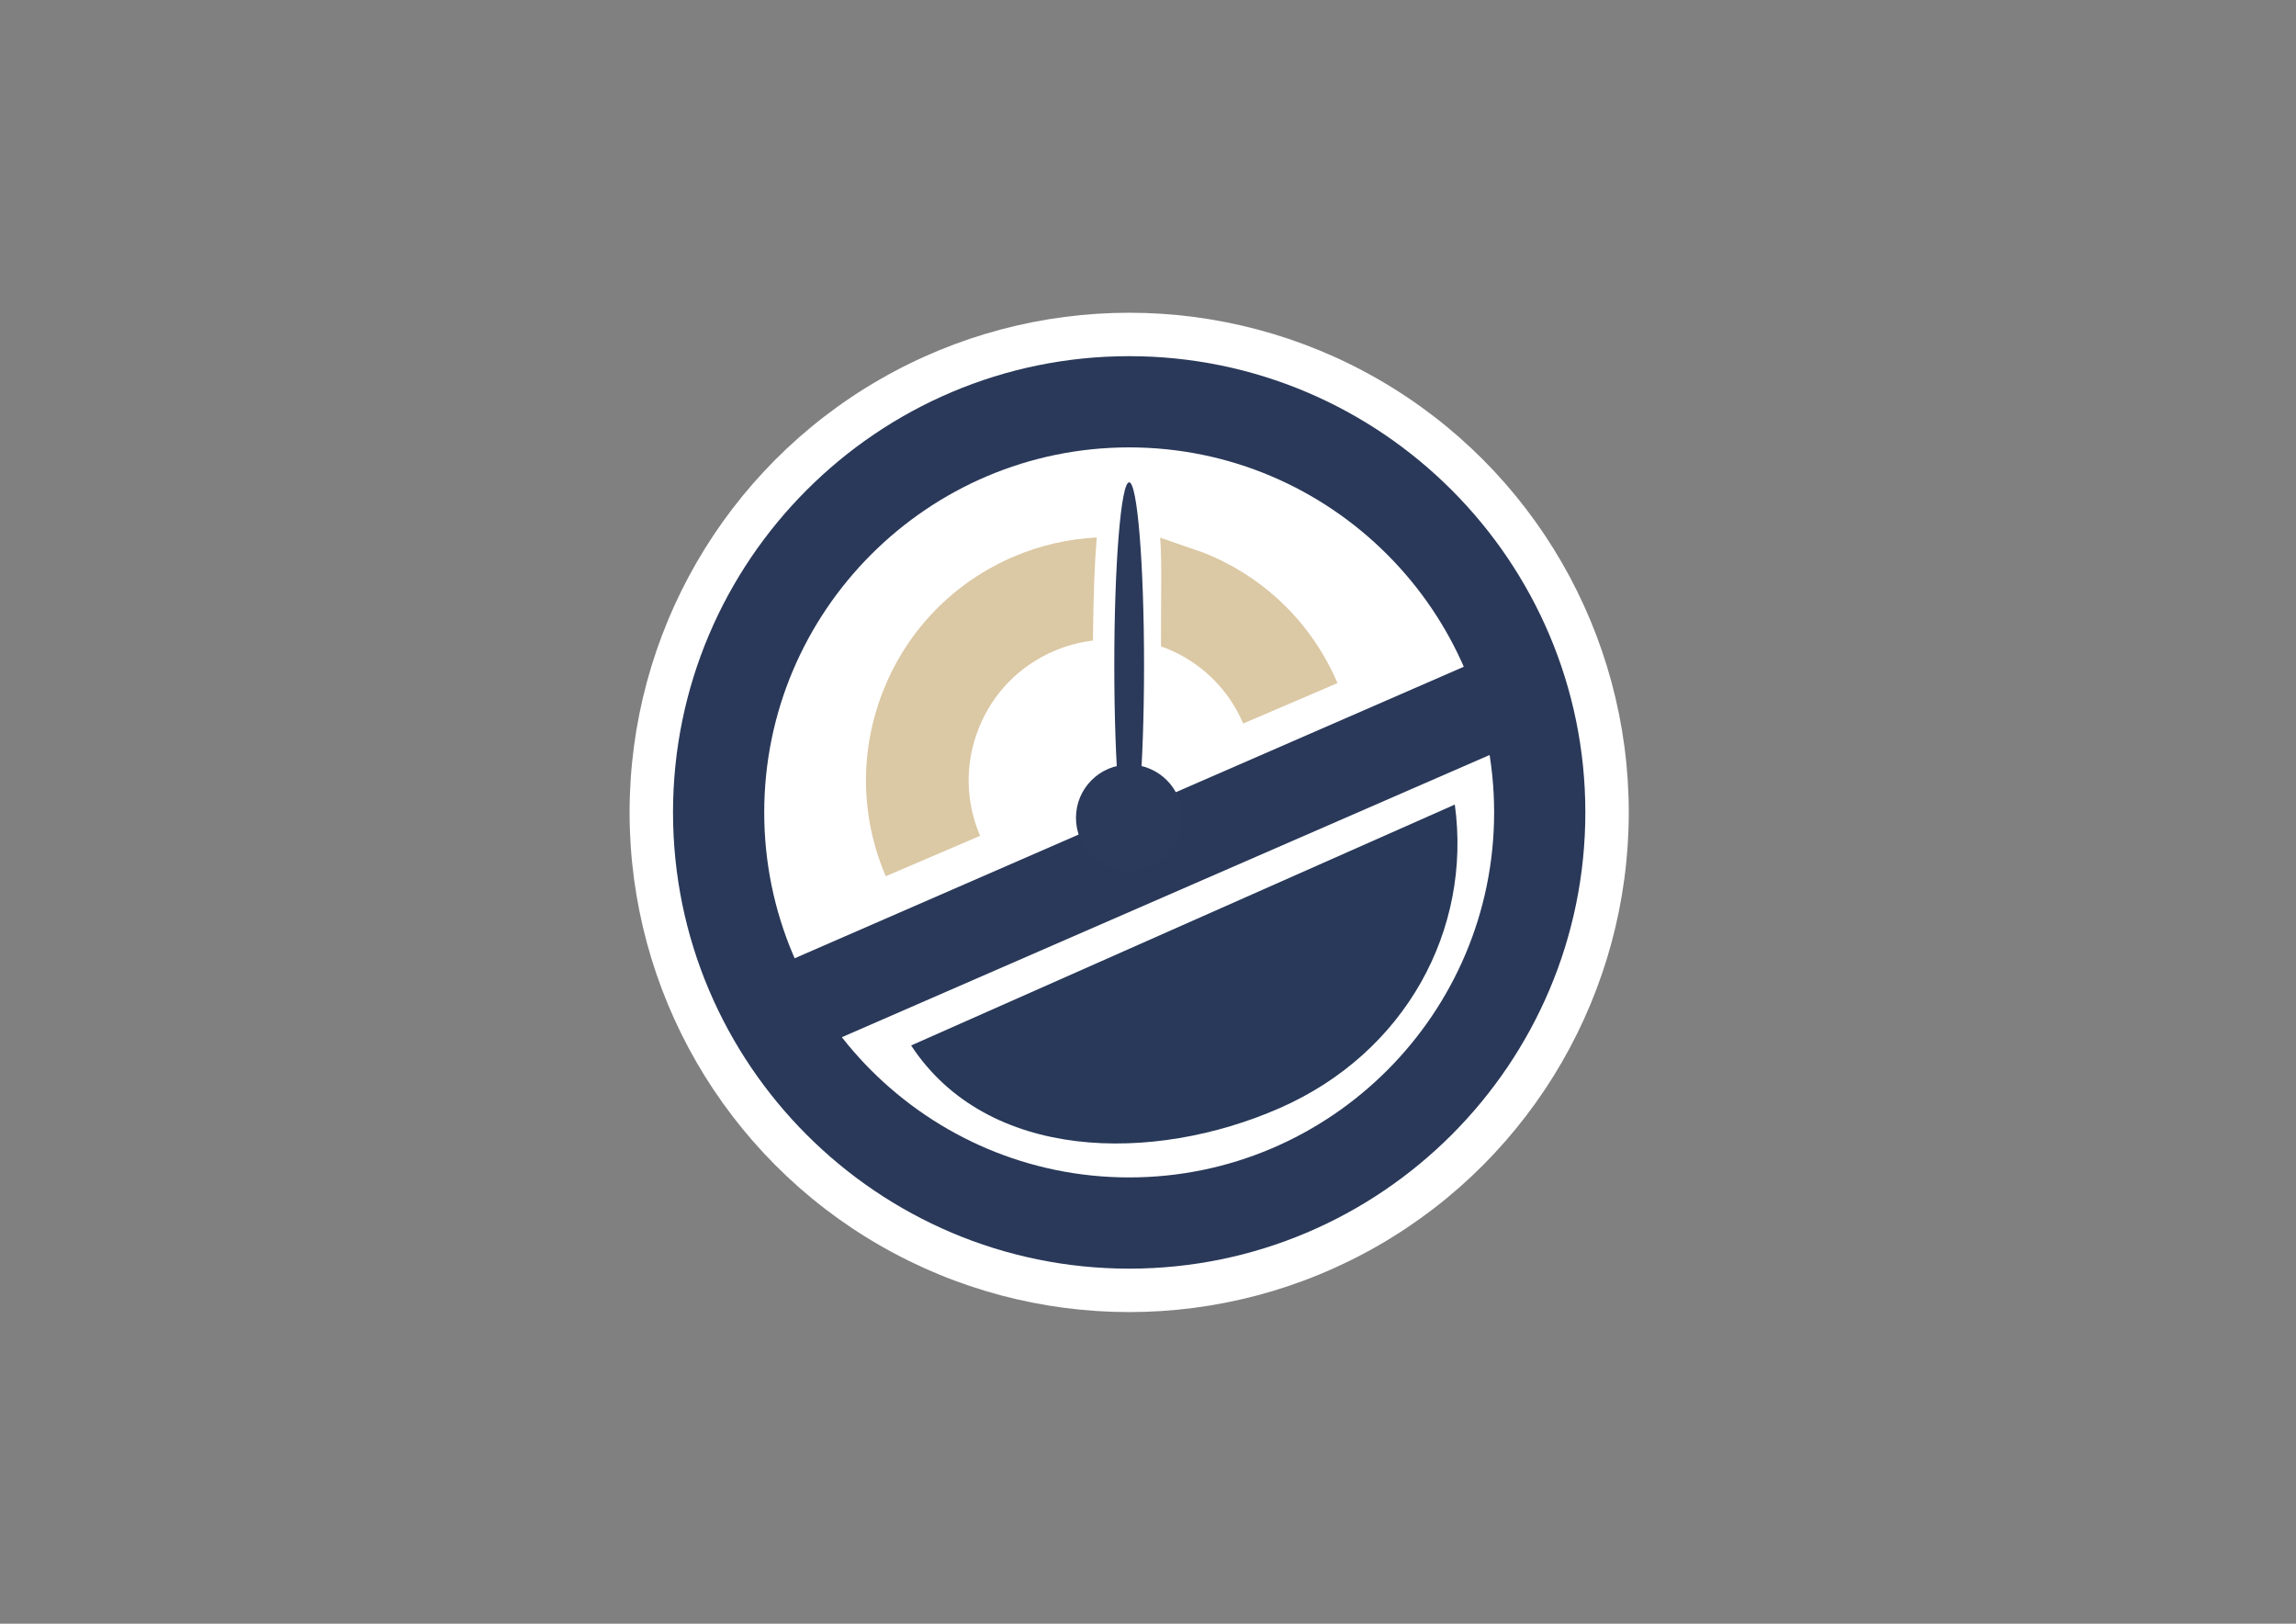 <?xml version="1.0" encoding="utf-8"?>
<!-- Generator: Adobe Illustrator 16.0.3, SVG Export Plug-In . SVG Version: 6.00 Build 0)  -->
<!DOCTYPE svg PUBLIC "-//W3C//DTD SVG 1.1//EN" "http://www.w3.org/Graphics/SVG/1.1/DTD/svg11.dtd">
<svg version="1.1" xmlns="http://www.w3.org/2000/svg" xmlns:xlink="http://www.w3.org/1999/xlink" x="0px" y="0px"
	 width="841.89px" height="595.28px" viewBox="0 0 841.89 595.28" enable-background="new 0 0 841.89 595.28" xml:space="preserve">
<rect x="0" y="0" width="841.89" height="595.28" fill="#808080" stroke="none"/>
<g id="Capa_1">
</g>
<g id="Capa_3">
</g>
<g id="Capa_2">
	<g>
		<circle fill="#FFFFFF" cx="414.044" cy="297.843" r="183.187"/>
		<g>
			<g>
				<g>
					<g>
						<path fill="#283959" d="M533.447,294.968c6.268,45.725-17.941,90.991-64.277,111.306s-107.125,19.597-135.083-22.994"/>
					</g>
					<g>
						<path fill="#2A3959" d="M414.039,465.107c-92.229,0-167.26-75.035-167.26-167.265s75.031-167.265,167.26-167.265
							c92.231,0,167.27,75.035,167.27,167.265S506.271,465.107,414.039,465.107z M414.039,164.021
							c-73.786,0-133.815,60.032-133.815,133.821c0,73.79,60.029,133.82,133.815,133.82c73.791,0,133.824-60.03,133.824-133.82
							C547.863,224.053,487.83,164.021,414.039,164.021z"/>
					</g>
					<g>
						<polygon fill="#2A3959" points="290.232,388.293 276.875,357.636 551.253,238.119 564.61,268.779 						"/>
					</g>
				</g>
				<g>
					<path fill="#2B395A" d="M433.554,299.822c0,10.774-8.737,19.506-19.515,19.506c-10.77,0-19.506-8.731-19.506-19.506
						s8.736-19.51,19.506-19.51C424.816,280.312,433.554,289.048,433.554,299.822z"/>
					<path fill="#2B395A" d="M419.494,243.898c0-37.047-2.443-67.075-5.455-67.075c-3.013,0-5.453,30.028-5.453,67.075
						c0,37.04,2.44,67.067,5.453,67.067C417.051,310.966,419.494,280.938,419.494,243.898z"/>
				</g>
				<path fill="#DBC8A4" d="M425.404,197.11c0.736,9.422,0.213,22.785,0.312,39.899c0.62,0.222,1.247,0.398,1.86,0.644
					c12.804,5.123,22.846,14.924,28.276,27.596l34.577-14.814c-9.381-21.912-26.739-38.855-48.874-47.713"/>
				<path fill="#DBC8A4" d="M371.688,204.078c-21.908,9.379-38.858,26.738-47.718,48.865c-8.851,22.132-8.564,46.385,0.816,68.296
					l34.588-14.812c-5.422-12.672-5.594-26.702-0.467-39.502c5.119-12.801,14.918-22.837,27.599-28.264
					c4.612-1.973,9.397-3.231,14.247-3.813c0.139-16.513,0.638-28.749,1.396-37.803C391.789,197.596,381.501,199.87,371.688,204.078
					"/>
			</g>
		</g>
	</g>
</g>
</svg>
